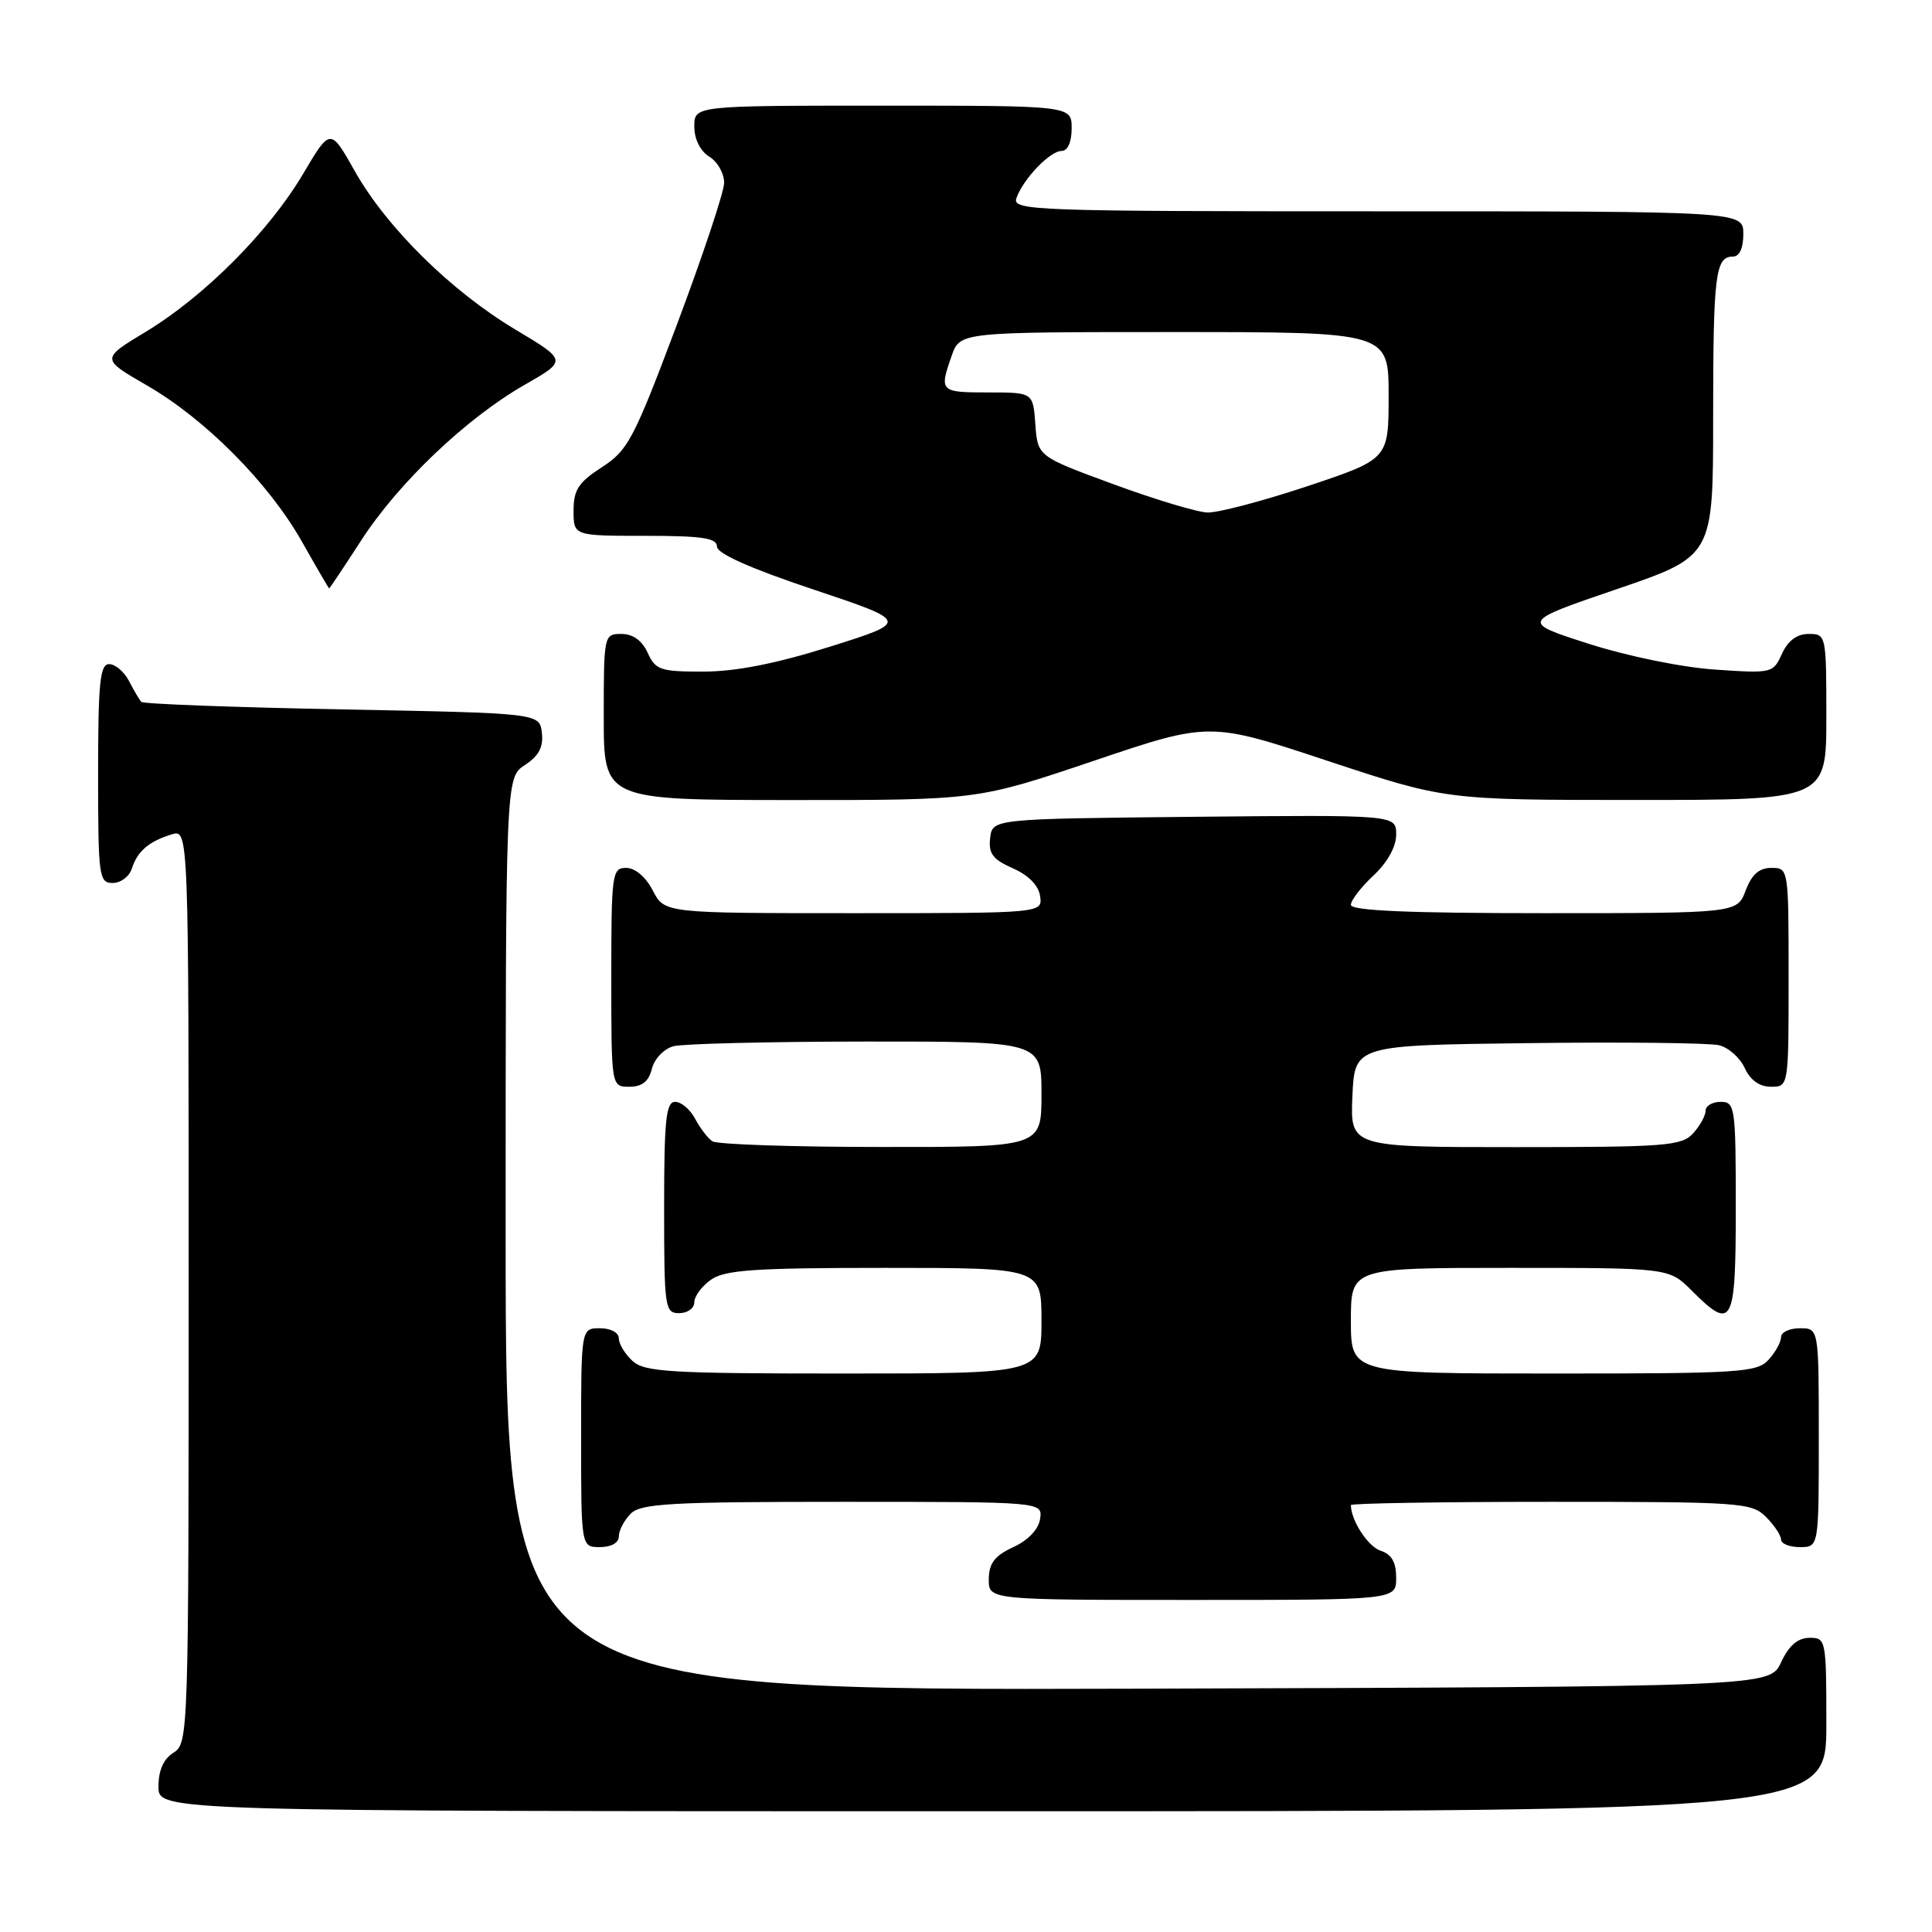 <?xml version="1.0" encoding="UTF-8" standalone="no"?>
<!DOCTYPE svg PUBLIC "-//W3C//DTD SVG 1.1//EN" "http://www.w3.org/Graphics/SVG/1.1/DTD/svg11.dtd" >
<svg xmlns="http://www.w3.org/2000/svg" xmlns:xlink="http://www.w3.org/1999/xlink" version="1.1" viewBox="0 0 256 256">
 <g >
 <path fill="currentColor"
d=" M 242.00 228.50 C 242.00 217.23 241.95 217.00 239.75 217.02 C 238.20 217.04 237.03 218.05 236.00 220.27 C 234.50 223.50 234.50 223.50 150.75 223.76 C 67.00 224.01 67.00 224.01 67.00 163.53 C 67.00 103.05 67.00 103.05 69.55 101.37 C 71.40 100.16 72.02 98.99 71.80 97.10 C 71.50 94.50 71.50 94.50 45.33 94.00 C 30.94 93.72 18.96 93.28 18.72 93.00 C 18.47 92.72 17.74 91.49 17.10 90.25 C 16.46 89.01 15.27 88.00 14.46 88.00 C 13.25 88.00 13.00 90.43 13.00 102.50 C 13.00 116.16 13.11 117.00 14.93 117.00 C 16.00 117.00 17.14 116.14 17.47 115.09 C 18.20 112.80 19.73 111.48 22.75 110.56 C 25.00 109.87 25.00 109.87 25.00 170.42 C 25.00 229.90 24.96 231.01 23.00 232.23 C 21.66 233.07 21.00 234.56 21.00 236.74 C 21.00 240.00 21.00 240.00 131.50 240.00 C 242.00 240.00 242.00 240.00 242.00 228.50 Z  M 185.00 209.07 C 185.00 206.99 184.40 205.95 182.94 205.48 C 181.28 204.95 179.00 201.46 179.00 199.43 C 179.00 199.20 190.93 199.00 205.50 199.00 C 230.67 199.00 232.10 199.10 234.00 201.00 C 235.10 202.10 236.00 203.45 236.00 204.00 C 236.00 204.55 237.12 205.00 238.50 205.00 C 241.00 205.00 241.00 205.00 241.00 190.50 C 241.00 176.00 241.00 176.00 238.50 176.00 C 237.12 176.00 236.00 176.53 236.00 177.17 C 236.00 177.82 235.26 179.17 234.35 180.17 C 232.82 181.86 230.58 182.00 205.85 182.00 C 179.00 182.00 179.00 182.00 179.00 175.00 C 179.00 168.00 179.00 168.00 200.08 168.00 C 221.15 168.00 221.15 168.00 224.15 171.00 C 229.57 176.42 230.00 175.62 230.00 160.00 C 230.00 146.67 229.90 146.00 228.00 146.00 C 226.90 146.00 226.00 146.53 226.00 147.17 C 226.00 147.82 225.26 149.17 224.35 150.17 C 222.84 151.84 220.74 152.00 200.80 152.00 C 178.91 152.00 178.91 152.00 179.20 145.25 C 179.50 138.50 179.50 138.50 202.50 138.22 C 215.15 138.06 226.53 138.19 227.78 138.50 C 229.04 138.80 230.57 140.17 231.19 141.53 C 231.93 143.13 233.14 144.00 234.66 144.00 C 237.00 144.00 237.00 144.00 237.00 129.50 C 237.00 115.07 236.99 115.00 234.72 115.00 C 233.10 115.00 232.11 115.87 231.31 118.00 C 230.17 121.00 230.17 121.00 204.59 121.00 C 186.66 121.00 179.00 120.67 179.00 119.90 C 179.00 119.30 180.35 117.54 182.00 116.00 C 183.85 114.27 185.00 112.20 185.00 110.58 C 185.00 107.97 185.00 107.97 158.25 108.23 C 131.50 108.50 131.50 108.50 131.20 111.05 C 130.96 113.10 131.55 113.88 134.20 115.05 C 136.29 115.97 137.62 117.33 137.82 118.75 C 138.14 121.00 138.14 121.00 113.10 121.00 C 88.05 121.00 88.05 121.00 86.50 118.00 C 85.57 116.20 84.16 115.00 82.97 115.00 C 81.10 115.00 81.00 115.73 81.00 129.50 C 81.00 144.00 81.00 144.00 83.39 144.00 C 85.08 144.00 85.96 143.30 86.38 141.62 C 86.71 140.29 87.98 138.97 89.24 138.63 C 90.48 138.30 101.96 138.02 114.75 138.01 C 138.00 138.00 138.00 138.00 138.00 145.00 C 138.00 152.00 138.00 152.00 116.75 151.98 C 105.06 151.98 95.00 151.64 94.40 151.23 C 93.79 150.83 92.77 149.49 92.11 148.25 C 91.46 147.01 90.27 146.00 89.46 146.00 C 88.25 146.00 88.00 148.37 88.00 160.00 C 88.00 173.33 88.10 174.00 90.00 174.00 C 91.10 174.00 92.00 173.35 92.00 172.56 C 92.00 171.76 93.00 170.41 94.22 169.56 C 96.06 168.27 100.04 168.00 117.22 168.00 C 138.00 168.00 138.00 168.00 138.00 175.00 C 138.00 182.00 138.00 182.00 111.83 182.00 C 88.88 182.00 85.43 181.80 83.83 180.35 C 82.82 179.43 82.00 178.08 82.00 177.35 C 82.00 176.58 80.93 176.00 79.50 176.00 C 77.00 176.00 77.00 176.00 77.00 190.50 C 77.00 205.00 77.00 205.00 79.50 205.00 C 81.00 205.00 82.00 204.43 82.00 203.57 C 82.00 202.79 82.71 201.44 83.57 200.57 C 84.92 199.22 88.89 199.00 111.64 199.00 C 138.14 199.00 138.14 199.00 137.82 201.25 C 137.62 202.64 136.26 204.08 134.27 205.00 C 131.79 206.15 131.04 207.14 131.02 209.25 C 131.00 212.00 131.00 212.00 158.00 212.00 C 185.00 212.00 185.00 212.00 185.00 209.07 Z  M 144.88 100.83 C 160.27 95.63 160.27 95.63 175.92 100.82 C 191.57 106.00 191.57 106.00 216.78 106.00 C 242.00 106.00 242.00 106.00 242.00 95.00 C 242.00 84.13 241.97 84.00 239.66 84.00 C 238.11 84.00 236.92 84.88 236.12 86.63 C 234.95 89.21 234.79 89.24 227.21 88.72 C 222.83 88.42 215.61 86.94 210.50 85.30 C 201.50 82.41 201.50 82.41 214.25 78.06 C 227.00 73.70 227.00 73.70 227.00 55.43 C 227.00 36.41 227.29 34.00 229.61 34.00 C 230.49 34.00 231.00 32.90 231.00 31.00 C 231.00 28.00 231.00 28.00 182.53 28.00 C 136.80 28.00 134.10 27.90 134.68 26.25 C 135.58 23.71 139.13 20.00 140.67 20.00 C 141.48 20.00 142.00 18.82 142.00 17.00 C 142.00 14.00 142.00 14.00 117.00 14.00 C 92.00 14.00 92.00 14.00 92.00 16.76 C 92.00 18.44 92.78 20.01 94.00 20.77 C 95.10 21.45 95.98 23.03 95.95 24.26 C 95.92 25.49 93.11 33.92 89.70 43.00 C 83.98 58.21 83.21 59.68 79.75 61.91 C 76.65 63.91 76.00 64.91 76.00 67.67 C 76.00 71.00 76.00 71.00 85.50 71.00 C 93.03 71.00 95.00 71.29 95.00 72.42 C 95.00 73.34 99.42 75.32 107.75 78.10 C 120.50 82.37 120.50 82.37 110.00 85.68 C 102.82 87.94 97.52 88.98 93.23 88.99 C 87.50 89.00 86.86 88.78 85.82 86.50 C 85.08 84.87 83.86 84.00 82.34 84.00 C 80.03 84.00 80.00 84.13 80.00 95.00 C 80.00 106.00 80.00 106.00 104.75 106.01 C 129.50 106.02 129.50 106.02 144.88 100.83 Z  M 47.85 71.62 C 52.79 63.98 61.79 55.41 69.52 50.99 C 75.15 47.77 75.15 47.77 68.33 43.69 C 59.80 38.60 51.23 30.16 47.01 22.67 C 43.77 16.93 43.77 16.93 40.15 23.06 C 35.63 30.69 27.09 39.26 19.32 43.96 C 13.38 47.55 13.38 47.55 19.40 51.03 C 27.20 55.52 35.59 63.97 40.00 71.76 C 41.92 75.16 43.55 77.95 43.61 77.97 C 43.67 77.99 45.58 75.13 47.85 71.62 Z  M 147.50 64.15 C 137.50 60.47 137.50 60.47 137.19 56.24 C 136.89 52.00 136.89 52.00 130.94 52.00 C 124.55 52.00 124.44 51.89 126.10 47.15 C 127.20 44.00 127.20 44.00 155.60 44.00 C 184.00 44.00 184.00 44.00 184.00 52.42 C 184.00 60.83 184.00 60.83 173.25 64.42 C 167.33 66.39 161.37 67.96 160.00 67.91 C 158.62 67.87 153.00 66.17 147.50 64.15 Z "/>
</g>
</svg>